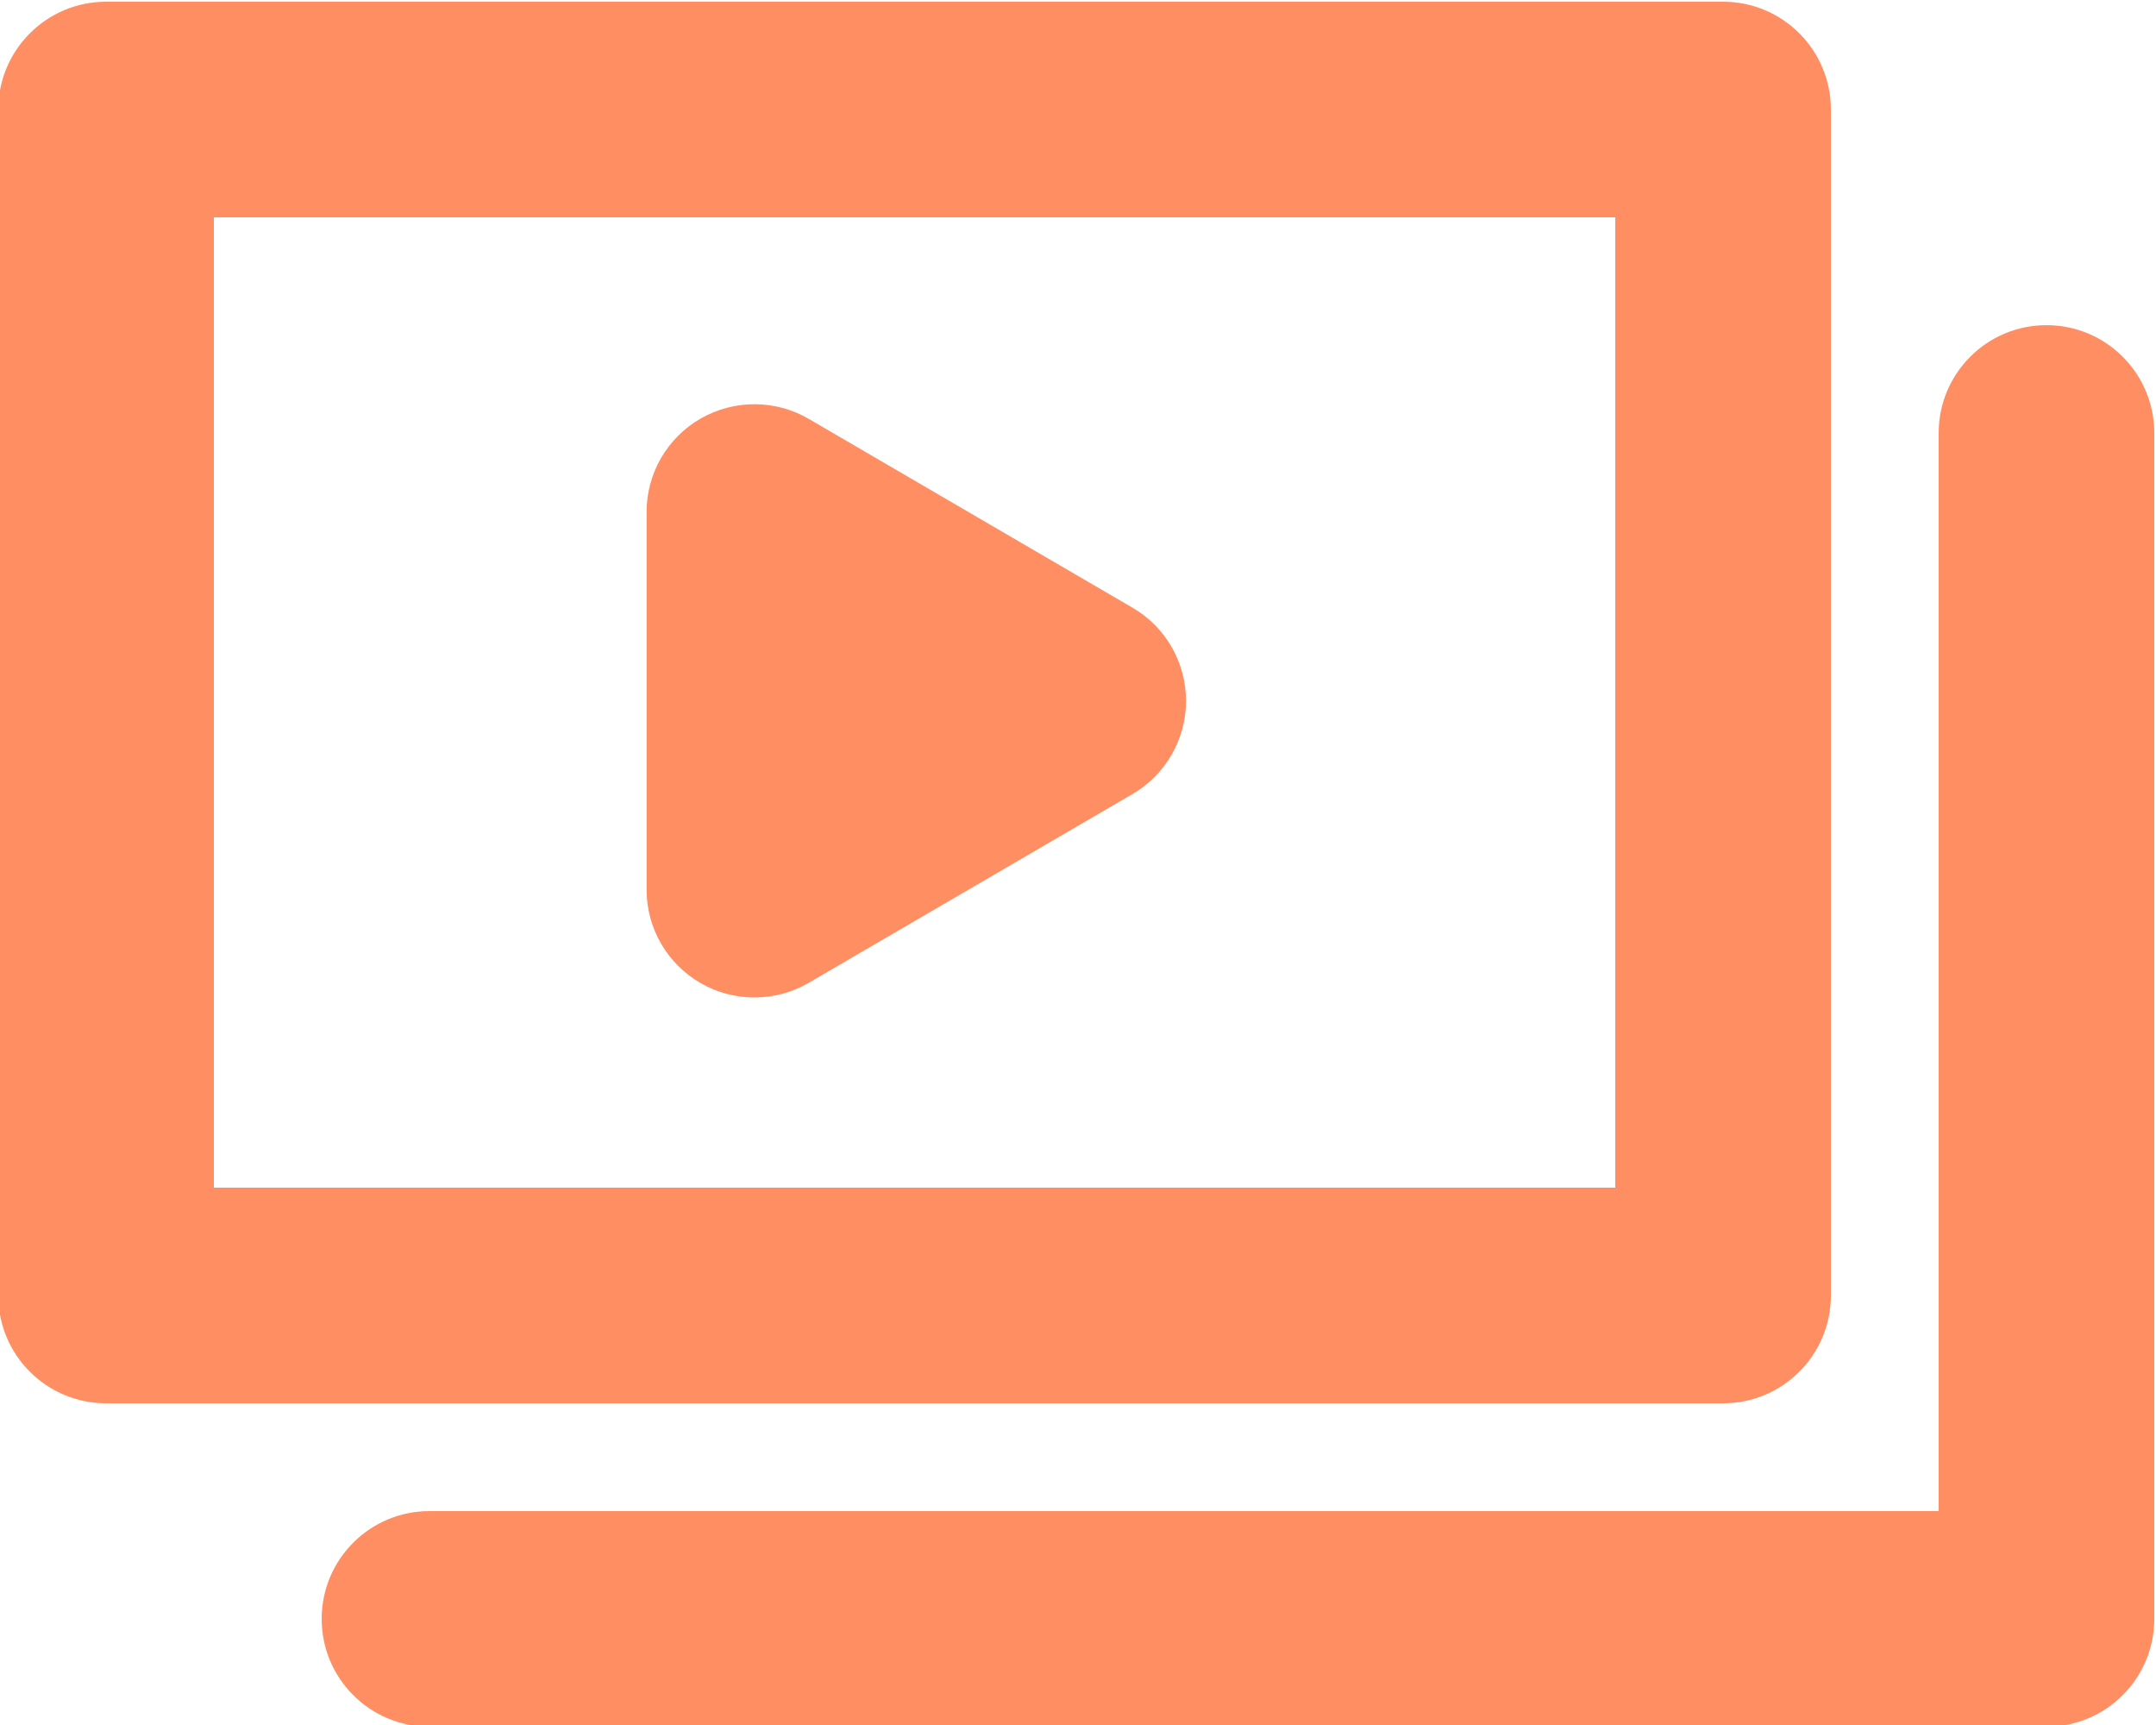 <?xml version="1.0" encoding="utf-8"?>
<!-- Generator: Adobe Illustrator 16.0.0, SVG Export Plug-In . SVG Version: 6.00 Build 0)  -->
<!DOCTYPE svg PUBLIC "-//W3C//DTD SVG 1.1//EN" "http://www.w3.org/Graphics/SVG/1.1/DTD/svg11.dtd">
<svg version="1.1" id="Layer_1" xmlns="http://www.w3.org/2000/svg" xmlns:xlink="http://www.w3.org/1999/xlink" x="0px" y="0px"
	 width="20px" height="16px" viewBox="0 0 20 16" enable-background="new 0 0 20 16" xml:space="preserve">
<g>
	<defs>
		<rect id="SVGID_1_" width="20" height="16"/>
	</defs>
	<clipPath id="SVGID_2_">
		<use xlink:href="#SVGID_1_"  overflow="visible"/>
	</clipPath>
	<path clip-path="url(#SVGID_2_)" fill="#FF8E62" d="M15.984,13.016h-15c-0.552,0-1-0.447-1-1v-11c0-0.552,0.448-1,1-1h15
		c0.553,0,1,0.448,1,1v11C16.984,12.568,16.537,13.016,15.984,13.016z M1.984,11.016h13v-9h-13V11.016z"/>
	<path clip-path="url(#SVGID_2_)" fill="#FF8E62" d="M18.984,16.016h-15c-0.552,0-1-0.447-1-1s0.448-1,1-1h14v-10
		c0-0.552,0.447-1,1-1s1,0.448,1,1v11C19.984,15.568,19.537,16.016,18.984,16.016z"/>
</g>
<path fill="#FF8E62" d="M6.998,9.252c-0.172,0-0.344-0.044-0.498-0.133C6.189,8.94,5.998,8.61,5.998,8.252V4.749
	c0-0.358,0.191-0.689,0.502-0.867s0.693-0.177,1.002,0.003l3.004,1.752c0.308,0.179,0.496,0.508,0.496,0.864
	c0,0.356-0.189,0.685-0.496,0.864L7.502,9.116C7.346,9.207,7.172,9.252,6.998,9.252z"/>
</svg>
